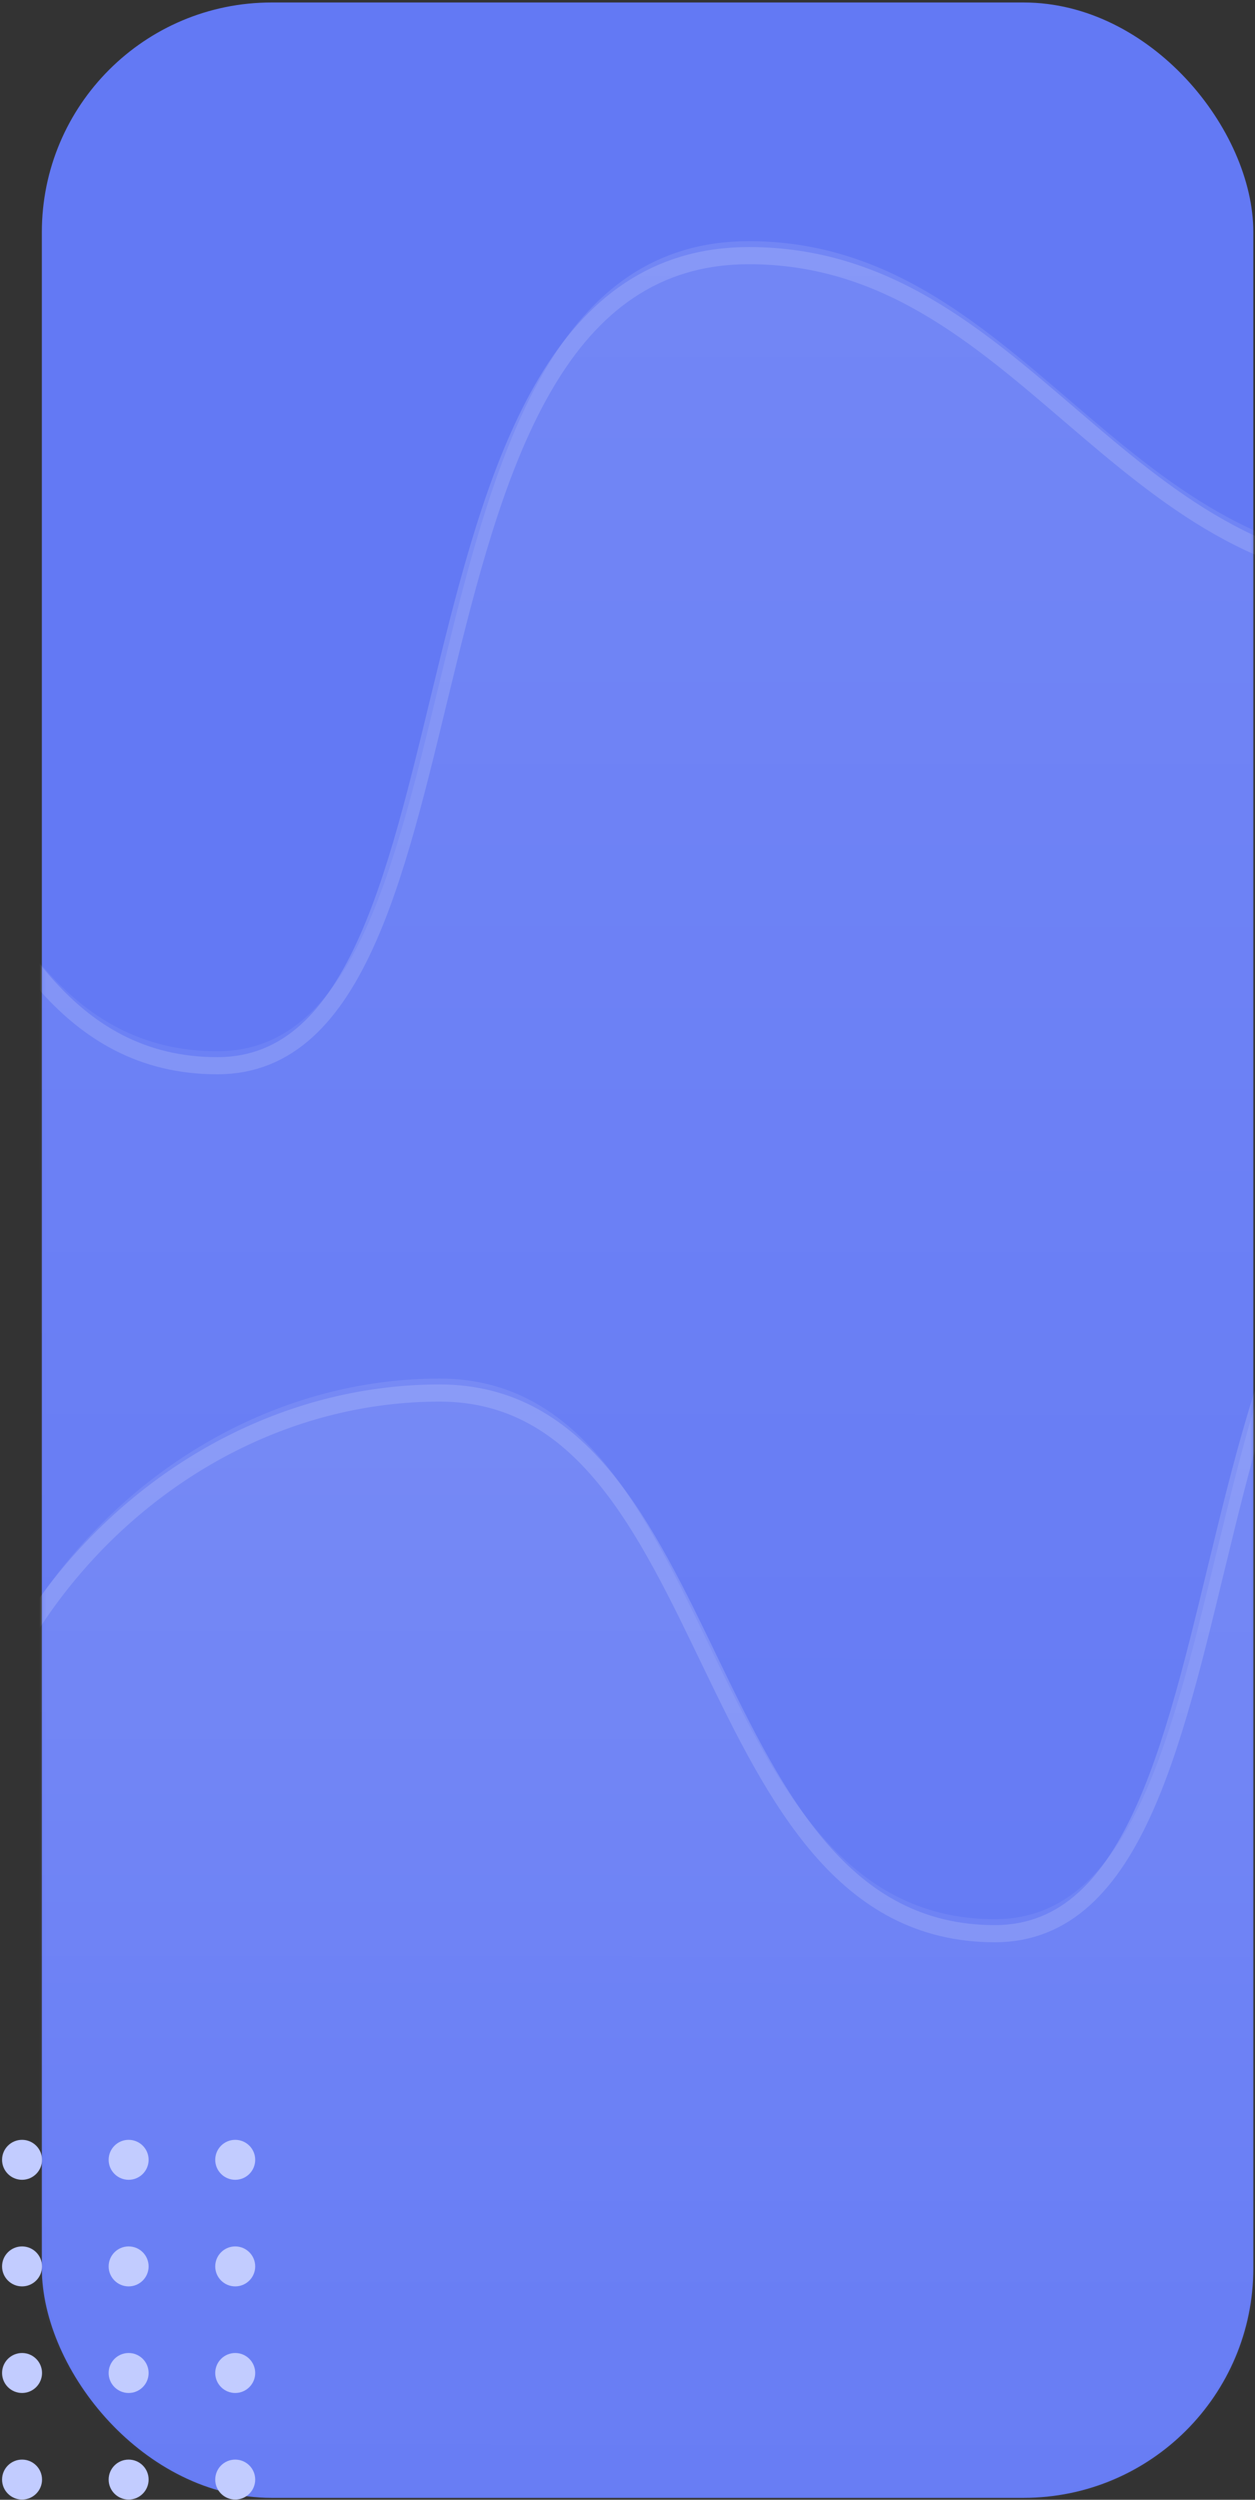 <svg width="366" height="729" viewBox="0 0 366 729" fill="none" xmlns="http://www.w3.org/2000/svg">
<rect x="0" y="0" width="366" height="729" fill="#333333" stroke="none"/>
<rect x="12.203" y="0.724" width="353.314" height="727.722" rx="67" fill="#6379F4"/>
<mask id="mask0_68_963" style="mask-type:alpha" maskUnits="userSpaceOnUse" x="12" y="0" width="354" height="729">
<rect x="12.203" y="0.724" width="353.314" height="727.722" rx="67" fill="#6379F4"/>
</mask>
<g mask="url(#mask0_68_963)">
<path d="M-98.519 148.905C-184.056 148.905 -254.163 232.982 -238.791 317.125V696.806H567.504V56.622C537.651 132.145 490.514 164.198 409.304 164.198C326.23 164.198 298.036 70.332 218.409 70.332C108.056 70.332 146.691 306.579 63.372 306.579C-24.881 306.579 -15.2 148.905 -98.519 148.905Z" fill="url(#paint0_linear_68_963)" fill-opacity="0.5"/>
<path d="M-238.791 321.344C-254.163 237.2 -184.056 153.124 -98.519 153.124C-15.2 153.124 -24.881 310.797 63.372 310.797C146.691 310.797 108.056 74.551 218.409 74.551C298.036 74.551 326.23 168.417 409.304 168.417C490.514 168.417 537.651 136.364 567.504 60.841" stroke="white" stroke-opacity="0.15" stroke-width="5"/>
<path d="M128.234 402.026C42.698 402.026 -27.409 486.103 -12.037 570.246V949.927H794.258V309.743C764.405 385.266 717.268 417.319 636.058 417.319C552.984 417.319 524.79 323.453 445.163 323.453C334.81 323.453 373.445 559.699 290.126 559.699C201.873 559.699 211.553 402.026 128.234 402.026Z" fill="url(#paint1_linear_68_963)" fill-opacity="0.5"/>
<path d="M-12.037 574.465C-27.409 490.321 42.698 406.245 128.234 406.245C211.553 406.245 201.873 563.918 290.126 563.918C373.445 563.918 334.81 327.672 445.163 327.672C524.79 327.672 552.984 421.538 636.058 421.538C717.267 421.538 764.405 389.485 794.258 313.961" stroke="white" stroke-opacity="0.15" stroke-width="5"/>
</g>
<circle cx="6.43" cy="629.863" r="5.828" fill="#C2CCFF"/>
<circle cx="6.43" cy="660.948" r="5.828" fill="#C2CCFF"/>
<circle cx="6.43" cy="692.033" r="5.828" fill="#C2CCFF"/>
<circle cx="6.43" cy="723.117" r="5.828" fill="#C2CCFF"/>
<circle cx="37.514" cy="629.863" r="5.828" fill="#C2CCFF"/>
<circle cx="37.514" cy="660.948" r="5.828" fill="#C2CCFF"/>
<circle cx="37.514" cy="692.033" r="5.828" fill="#C2CCFF"/>
<circle cx="37.514" cy="723.117" r="5.828" fill="#C2CCFF"/>
<circle cx="68.599" cy="629.863" r="5.828" fill="#C2CCFF"/>
<circle cx="68.599" cy="660.948" r="5.828" fill="#C2CCFF"/>
<circle cx="68.599" cy="692.033" r="5.828" fill="#C2CCFF"/>
<circle cx="68.599" cy="723.117" r="5.828" fill="#C2CCFF"/>
<defs>
<linearGradient id="paint0_linear_68_963" x1="163.293" y1="56.622" x2="163.021" y2="661.475" gradientUnits="userSpaceOnUse">
<stop stop-color="white" stop-opacity="0.2"/>
<stop offset="1" stop-color="white" stop-opacity="0"/>
</linearGradient>
<linearGradient id="paint1_linear_68_963" x1="390.047" y1="309.743" x2="389.774" y2="914.596" gradientUnits="userSpaceOnUse">
<stop stop-color="white" stop-opacity="0.2"/>
<stop offset="1" stop-color="white" stop-opacity="0"/>
</linearGradient>
</defs>
</svg>
